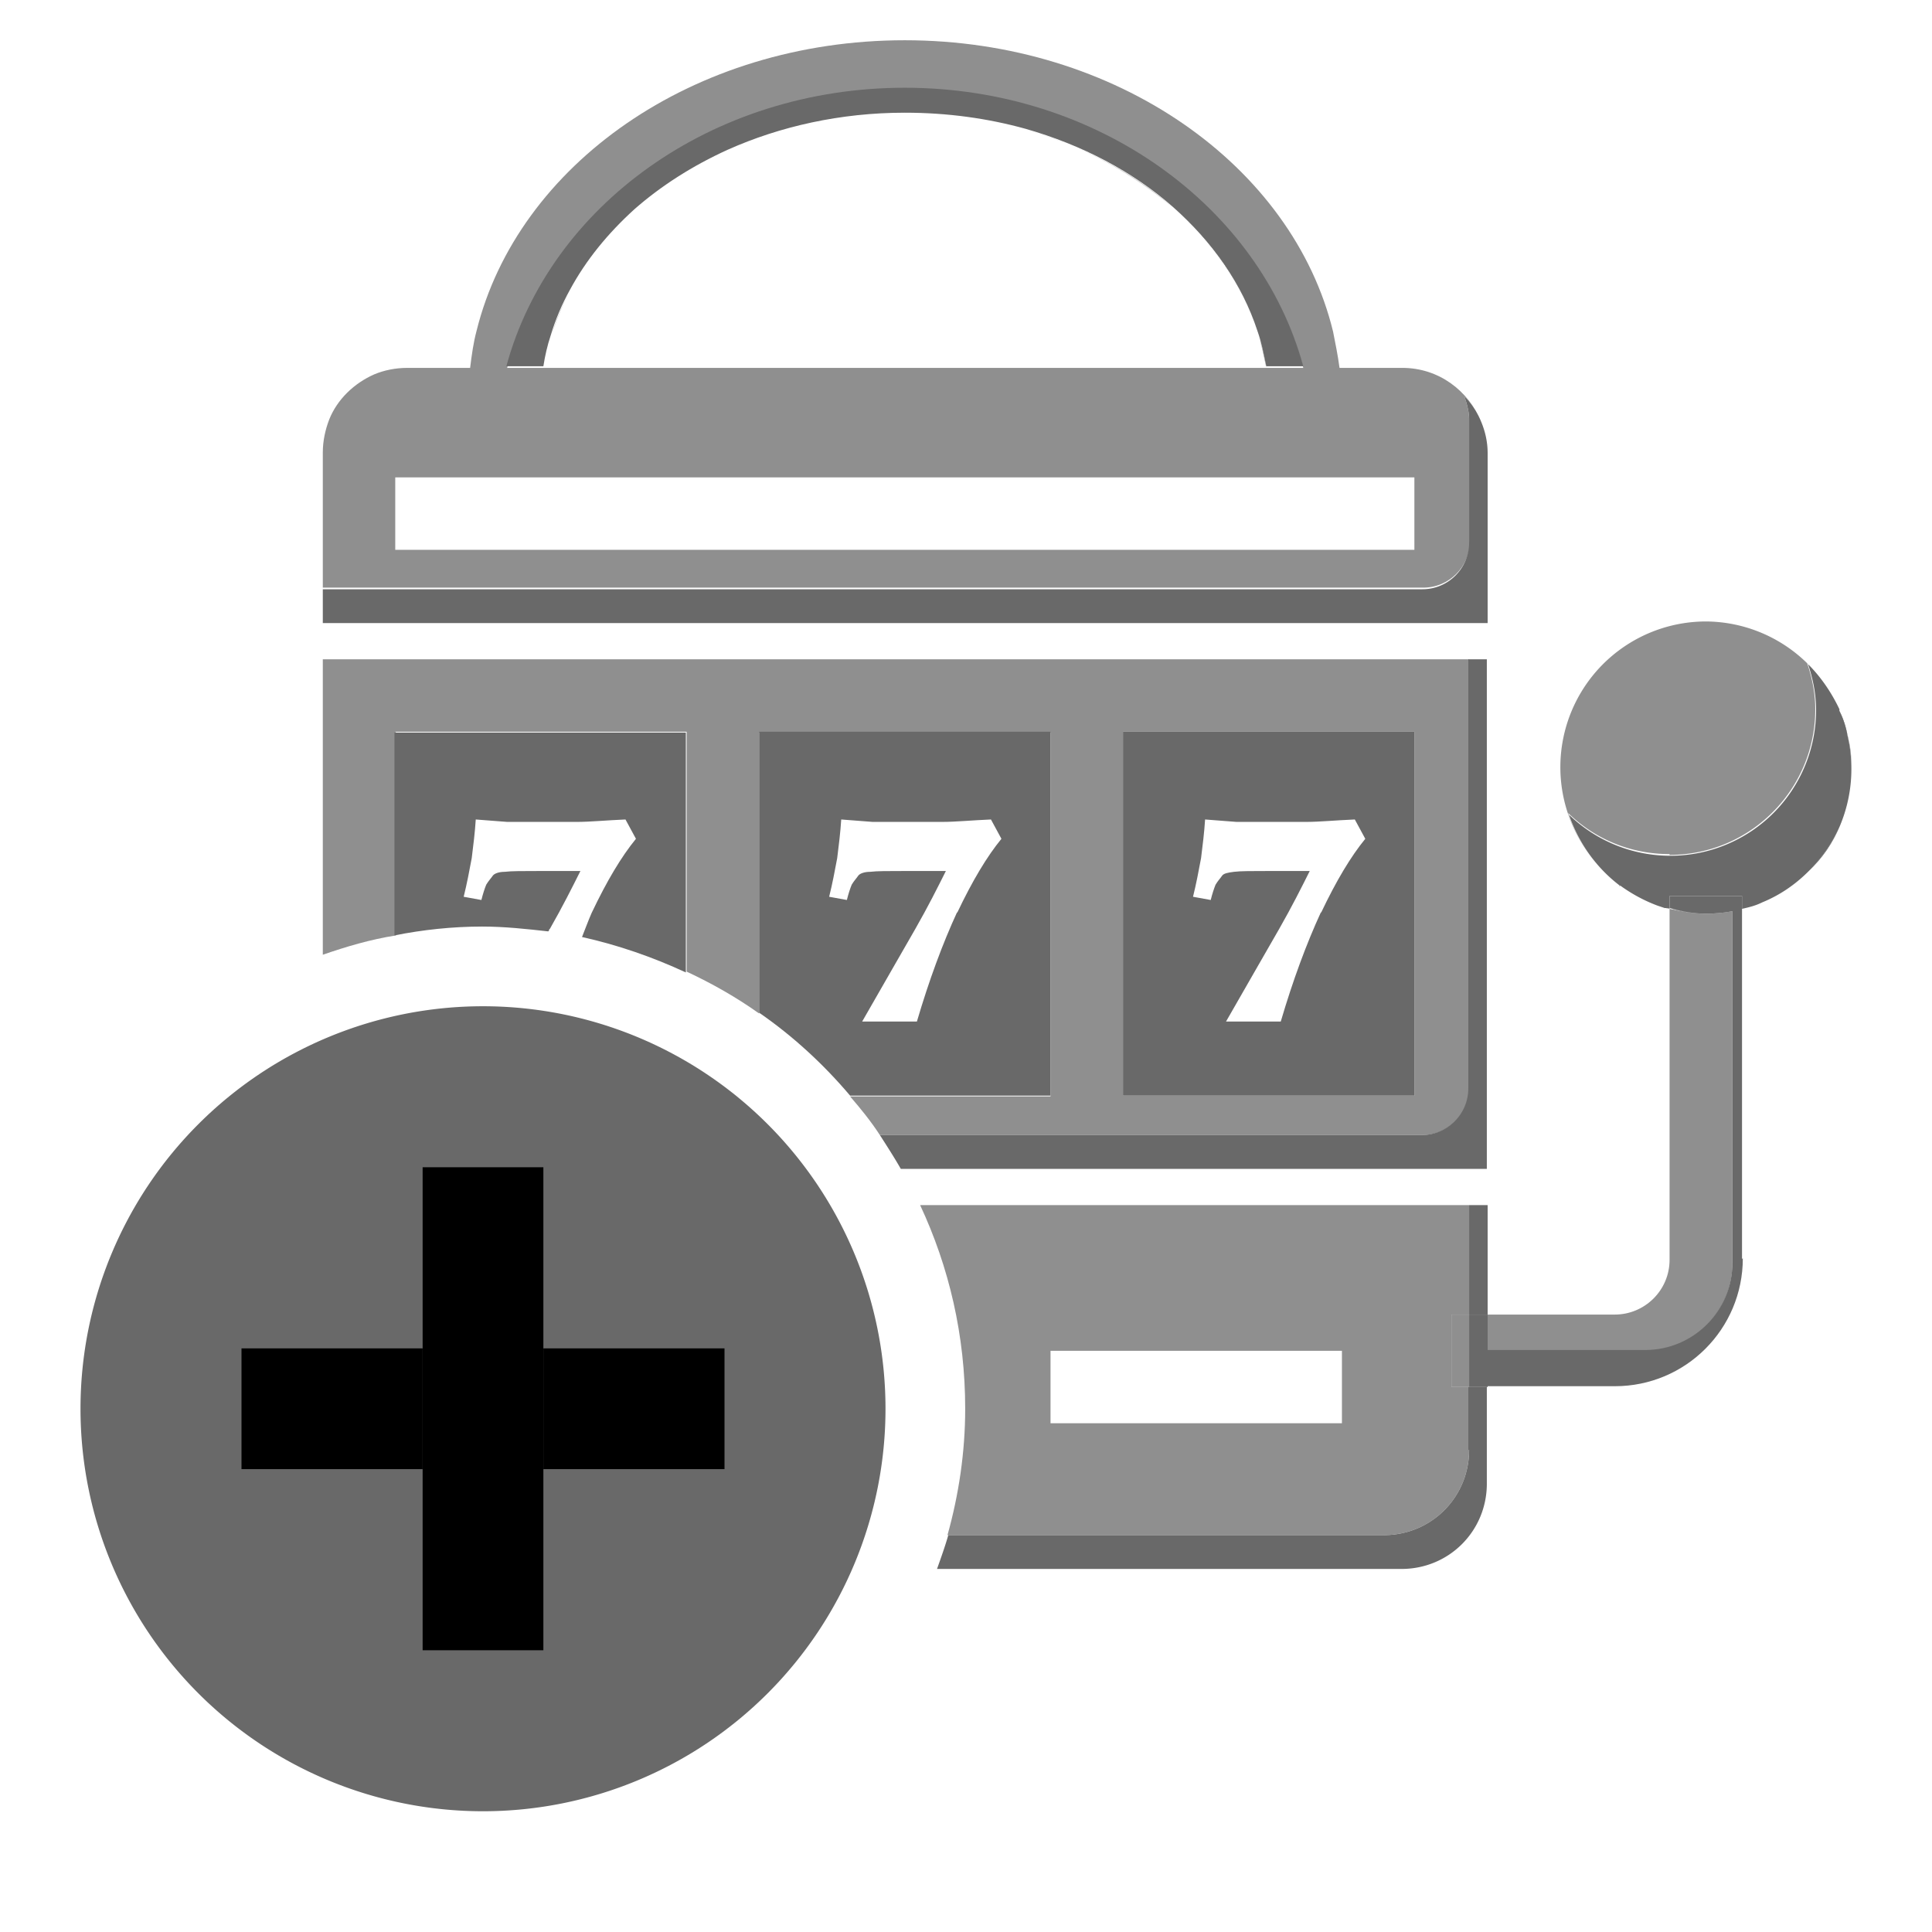 <svg xmlns="http://www.w3.org/2000/svg" fill="none" viewBox="0 0 24 24" class="!size-icon-l flex-shrink-0 icon-container size-icon-xl muted-icon"><g clip-path="url(#feature-buys_svg__a)"><path fill="#696969" d="M6 22.5a5 5 0 1 0 0-10 5 5 0 0 0 0 10"></path><path fill="#696969" d="M9 16.75H3v1.5h6z"></path><path fill="#000" d="M9 16.75H3v1.5h6z"></path><path fill="#696969" d="M6.75 14.5h-1.5v6h1.5z"></path><path fill="#000" d="M6.75 14.5h-1.5v6h1.5z"></path><path fill="#8f8f8f" d="M20.44 16.78c.6 0 1.08-.49 1.08-1.08v-4.38c-.11.02-.22.03-.33.03-.16 0-.31-.03-.45-.06v4.36c0 .38-.31.68-.68.68h-1.58v.45z"></path><path fill="#696969" d="M21.64 15.64v-4.36l-.12.03v4.38c0 .6-.49 1.08-1.08 1.08h-1.96v.45h1.58c.88 0 1.59-.71 1.59-1.59z"></path><path fill="#8f8f8f" d="M4.91 9.09h3.62v2.98c.32.15.62.32.9.52V9.1h3.62v4.52h-2.49c.13.15.26.31.37.48h6.74c.32 0 .58-.26.58-.58V8.19H4.01v3.67c.29-.1.59-.19.91-.24V9.1zm9.04 0h3.62v4.52h-3.62zm-2.17 9.98h5.41c.59 0 1.06-.47 1.06-1.06v-.78h-.22v-.9h.22v-1.36h-6.82c.36.77.56 1.62.56 2.53 0 .54-.08 1.07-.22 1.57zm1.27-2.29h3.62v.9h-3.62z"></path><path fill="#8f8f8f" d="M18.25 16.33h-.22v.45h.22zm0 .45h-.22v.45h.22zm4.71-7.61c.02.12.04.24.04.37 0-.13-.01-.25-.04-.37m-2.29 2.1s.04.01.06.02c0 0-.04-.01-.06-.02m2.18-2.44c.04.09.07.2.1.3-.02-.1-.05-.2-.1-.3m-2.11 1.79c1 0 1.81-.81 1.81-1.81 0-.2-.04-.39-.1-.57a1.81 1.81 0 0 0-1.26-.52 1.81 1.81 0 0 0-1.08 3.26 1.8 1.8 0 0 1-.63-.88c.33.32.77.51 1.26.51zm0 .66c.15.05.3.07.45.07-.16 0-.31-.04-.45-.07"></path><path fill="#696969" d="m20.67 11.27-.09-.03zm2.19-1.02c-.09.22-.22.41-.39.57.16-.16.3-.36.39-.57m.09-1.12s.01.03.01.05c0-.02-.01-.03-.01-.05m-2.82 1.88s-.01 0-.02-.01c0 0 .01 0 .02.01m2.34-.19"></path><path fill="#696969" d="M20.74 11.13h.9v.16c.09-.02.17-.04.25-.08.22-.09.41-.22.58-.39.17-.17.3-.36.39-.57a1.822 1.822 0 0 0 .1-1.07c0-.02-.01-.03-.01-.05-.02-.1-.05-.2-.1-.3v-.02c-.1-.21-.23-.4-.39-.56.06.18.1.37.1.57a1.81 1.81 0 0 1-3.07 1.3c.12.35.34.66.63.88 0 0 .01 0 .02.01.14.1.29.18.45.24l.09.03c.02 0 .04 0 .06.01z"></path><path fill="#696969" d="M20.74 11.13v.15c.15.04.29.07.45.07.11 0 .23-.01.33-.03v-.19h-.79zm.9 0h-.12v.19l.12-.03z"></path><path fill="#8f8f8f" d="M18.25 6.74V5.21c0-.1-.03-.2-.06-.29.09.09.16.2.21.32-.16-.39-.53-.67-.98-.67h-.78c-.02-.15-.05-.3-.08-.45C16.06 2.06 13.87.5 11.24.5 8.61.5 6.43 2.05 5.92 4.11c-.04.15-.06.3-.08.46h-.78c-.15 0-.29.03-.41.08-.25.11-.46.31-.56.56-.05.13-.08.27-.08.41V7.3h13.67c.32 0 .58-.26.58-.58zm-7.01-5.63c2.4 0 4.41 1.47 4.95 3.46h-.46c-.02-.15-.06-.3-.11-.44.05.14.08.29.11.44H6.3c.54-1.98 2.55-3.46 4.95-3.46zm6.33 5.72H4.91v-.9h12.66z"></path><path fill="#696969" d="M17.67 14.1h-6.74c.09.14.18.28.26.42h7.28V8.19h-.23v5.33c0 .32-.26.58-.58.58zm.52-9.18c.03.09.06.19.06.29v1.53c0 .32-.26.58-.58.58H4.01v.42h14.47V5.63c0-.14-.03-.27-.08-.39a.988.988 0 0 0-.21-.32m.29 10.05h-.23v1.36h.23zm-.23 3.04c0 .59-.47 1.06-1.06 1.06h-5.41c-.04.14-.09.28-.14.42h5.77c.59 0 1.06-.47 1.06-1.06v-1.2h-.23v.78z"></path><path fill="#696969" d="M18.48 16.33h-.23v.45h.23zm0 .45h-.23v.45h.23zM12.74 1.61c.7.2 1.33.53 1.83.97-.5-.43-1.12-.77-1.83-.97M7.09 3.6c-.1.18-.18.38-.24.57v.02-.02c.06-.2.14-.39.24-.57m7.48-1.03c.5.43.86.96 1.05 1.54-.19-.58-.56-1.11-1.05-1.54"></path><path fill="#696969" d="M6.84 4.19v-.02c.06-.2.14-.39.24-.57.2-.37.47-.7.8-1 .33-.29.72-.54 1.16-.74.65-.29 1.4-.46 2.2-.46.53 0 1.03.07 1.5.2.7.2 1.33.53 1.83.97.5.44.86.96 1.05 1.54.05.14.08.29.11.44h.46c-.54-1.98-2.55-3.46-4.95-3.46-2.4 0-4.41 1.47-4.95 3.46h.46c.02-.13.05-.26.09-.38zm-.02 7.37s0-.02.01-.02c.16-.28.28-.52.38-.72H6.7c-.21 0-.35 0-.43.01-.07 0-.13.02-.15.05-.02.03-.05.06-.08.11-.02.05-.04.11-.06.19l-.22-.04c.04-.16.07-.32.1-.48.02-.16.04-.32.05-.48l.39.03h.87c.16 0 .36-.02.6-.03l.13.24c-.18.22-.36.52-.55.92-.04.09-.08.2-.12.3.45.1.88.25 1.29.44V9.1H4.9v2.52c.35-.07.72-.11 1.09-.11.28 0 .55.03.82.06zm6.23-2.47H9.43v3.49c.42.29.8.64 1.13 1.03h2.49zm-1.16 2.24c-.18.39-.35.85-.5 1.36h-.68c.28-.49.5-.87.66-1.15.16-.28.28-.52.38-.72h-.51c-.21 0-.35 0-.43.01-.07 0-.13.02-.15.05-.02.03-.05.06-.08.11-.02.05-.04.11-.06.19l-.22-.04c.04-.16.07-.32.1-.48.02-.16.04-.32.05-.48l.39.03h.87c.16 0 .36-.02.6-.03l.13.24c-.18.22-.36.52-.55.92zm5.68-2.24h-3.62v4.52h3.62zm-1.16 2.24c-.18.39-.35.85-.5 1.36h-.68c.28-.49.5-.87.66-1.15.16-.28.28-.52.38-.72h-.51c-.21 0-.35 0-.43.01-.08.01-.13.02-.15.05-.02.03-.05.06-.08.11-.02.05-.04.11-.06.19l-.22-.04c.04-.16.07-.32.1-.48.02-.16.04-.32.05-.48l.39.03h.87c.16 0 .36-.02.6-.03l.13.24c-.18.22-.36.52-.55.92z"></path></g><defs><clipPath id="feature-buys_svg__a"><path fill="#fff" d="M1 .5h22v22H1z"></path></clipPath></defs></svg>